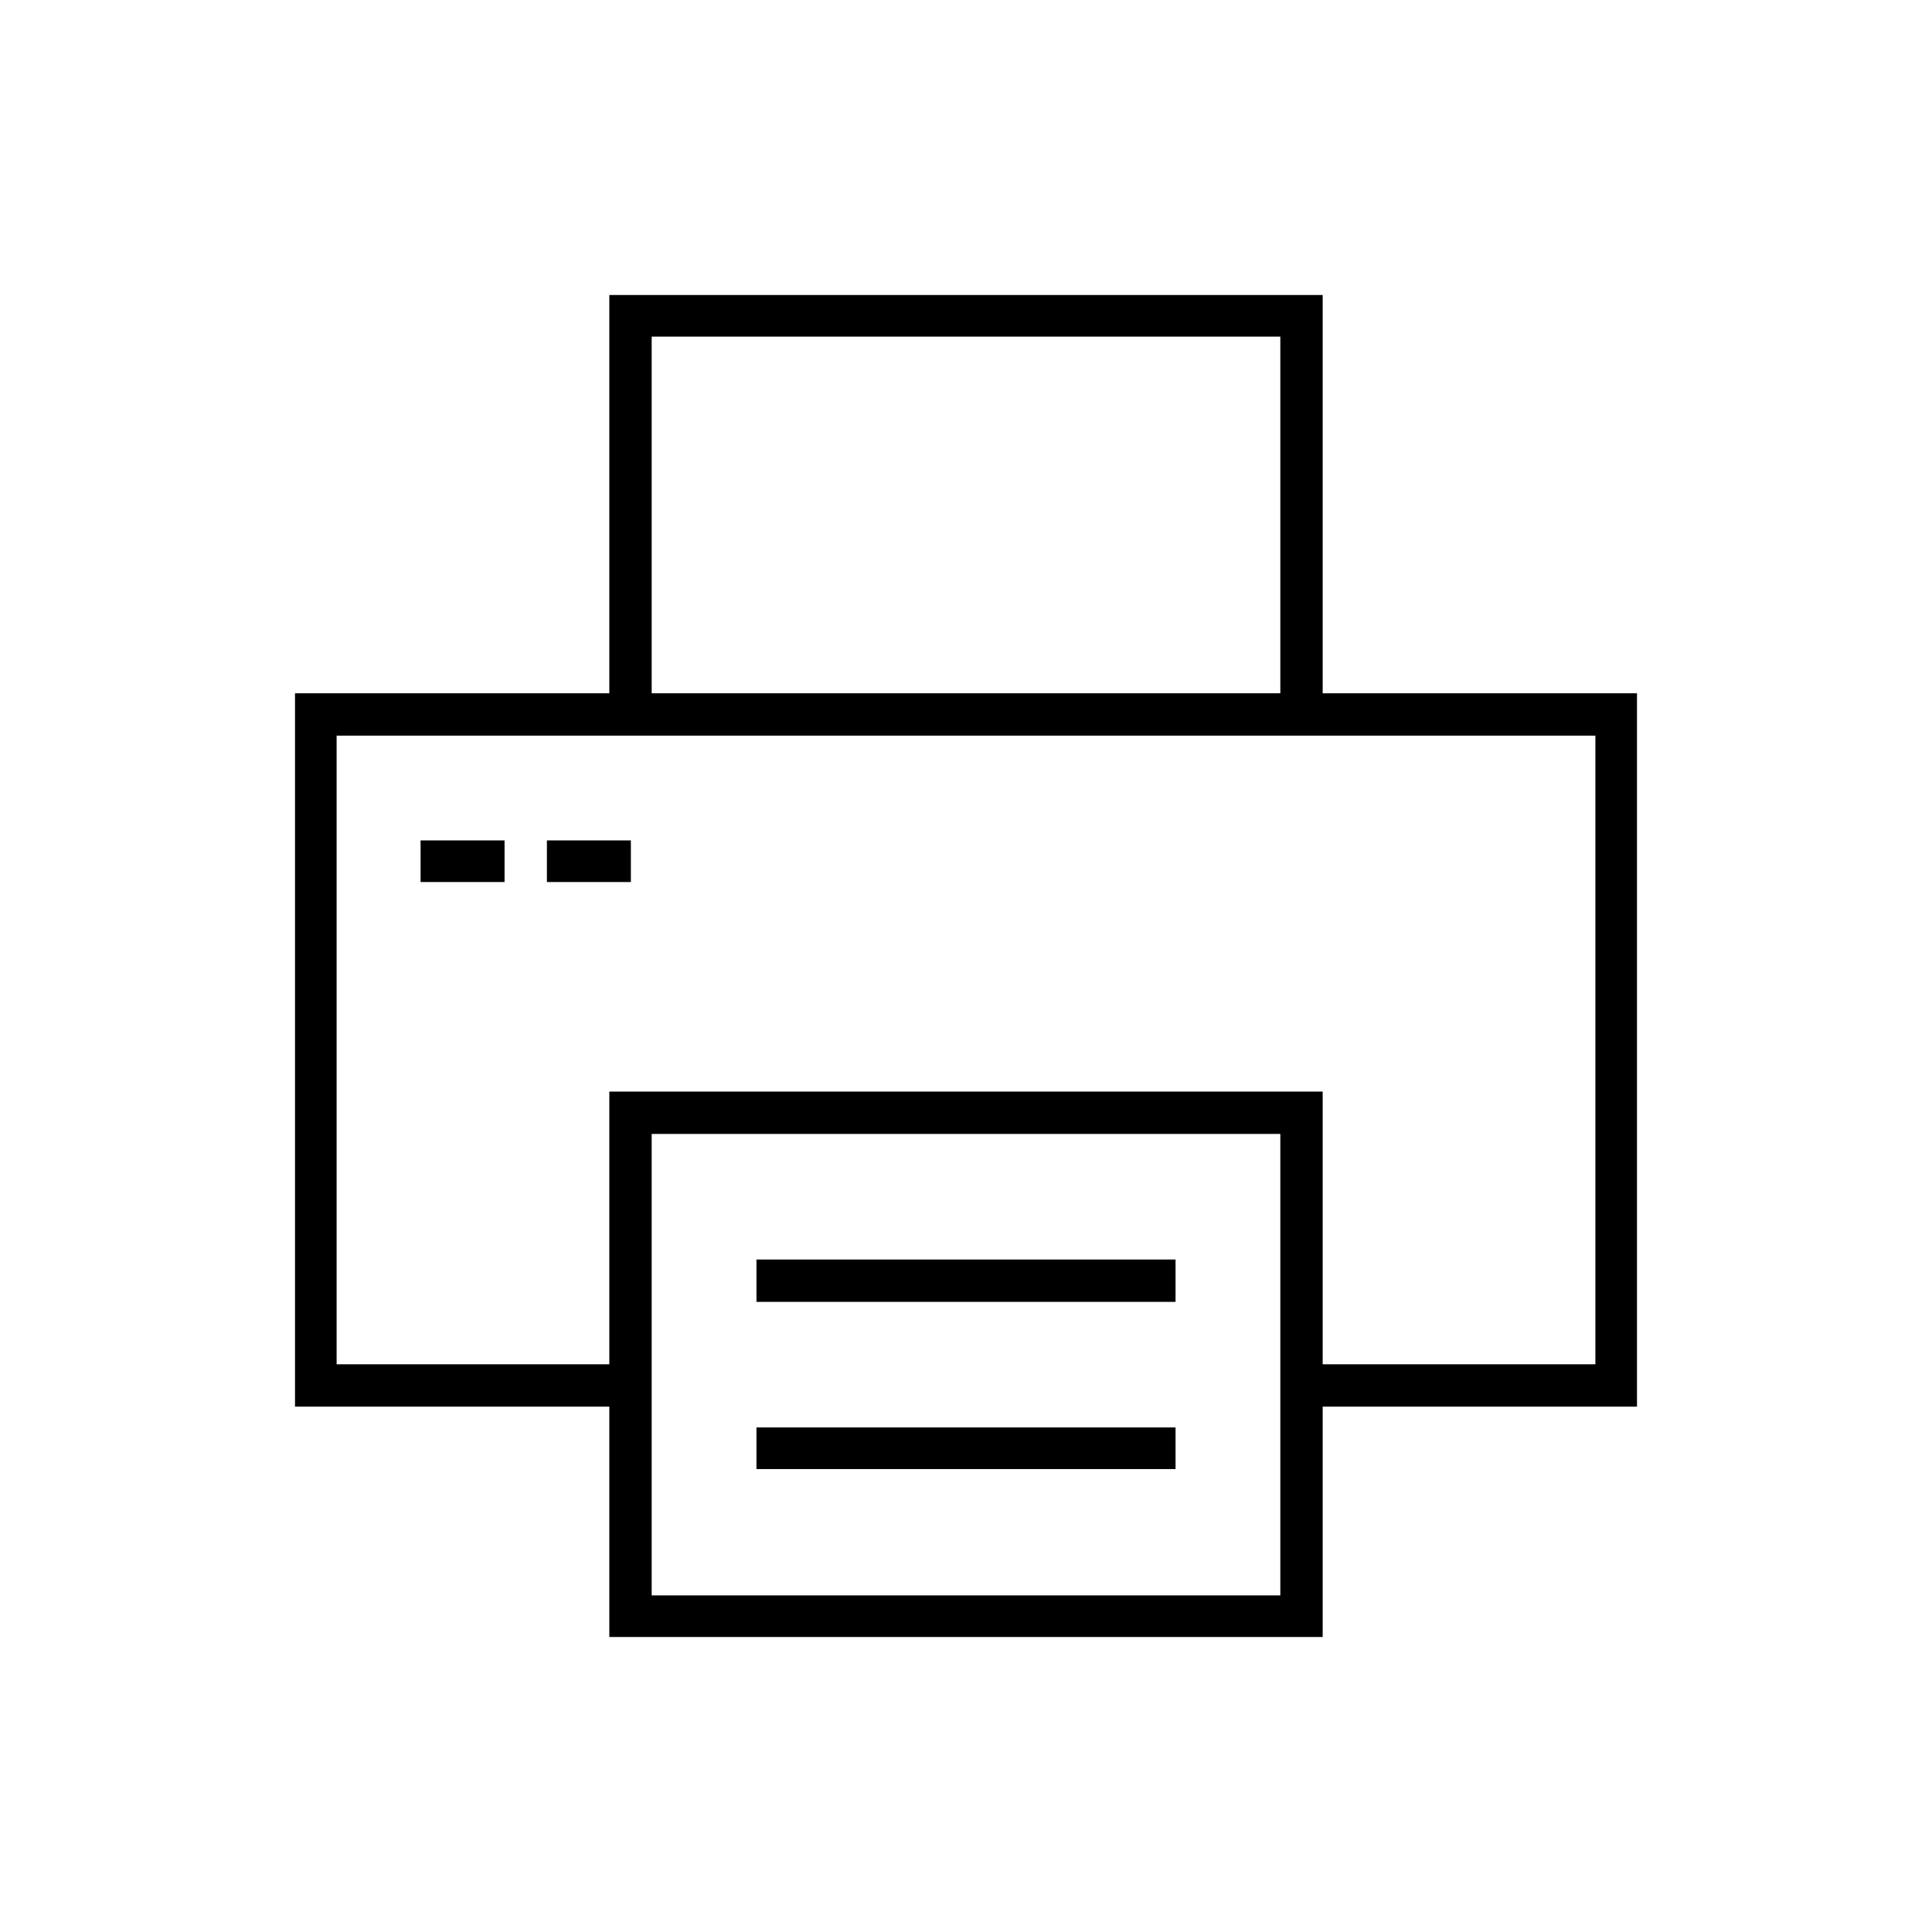 <?xml version="1.0" encoding="UTF-8"?>
<!DOCTYPE svg PUBLIC "-//W3C//DTD SVG 1.1//EN" "http://www.w3.org/Graphics/SVG/1.1/DTD/svg11.dtd">
<!-- Creator: CorelDRAW X7 -->
<svg xmlns="http://www.w3.org/2000/svg" xml:space="preserve" width="100%" height="100%" version="1.1" style="shape-rendering:geometricPrecision; text-rendering:geometricPrecision; image-rendering:optimizeQuality; fill-rule:evenodd; clip-rule:evenodd"
viewBox="0 0 2600 2600"
 xmlns:xlink="http://www.w3.org/1999/xlink">
 <defs>
  <style type="text/css">
   <![CDATA[
    .fil0 {fill:none}
    .fil1 {fill:black}
   ]]>
  </style>
 </defs>
 <g id="Layer_x0020_1">
  <g id="_2307335827504">
   <rect class="fil0" width="2600" height="2600"/>
   <path class="fil1" d="M1780 397l-960 0 0 536 -423 0 0 960 423 0 0 310 960 0 0 -310 423 0 0 -960 -423 0 0 -536zm-762 1524l564 0 0 56 -564 0 0 -56zm0 -226l564 0 0 57 -564 0 0 -57zm-282 -564l113 0 0 56 -113 0 0 -56zm-170 0l113 0 0 56 -113 0 0 -56zm311 -678l846 0 0 480 -846 0 0 -480zm846 1694l-846 0 0 -621 846 0 0 621zm424 -1157l0 846 -367 0 0 -367 -960 0 0 367 -367 0 0 -846 1694 0z"/>
  </g>
 </g>
</svg>
